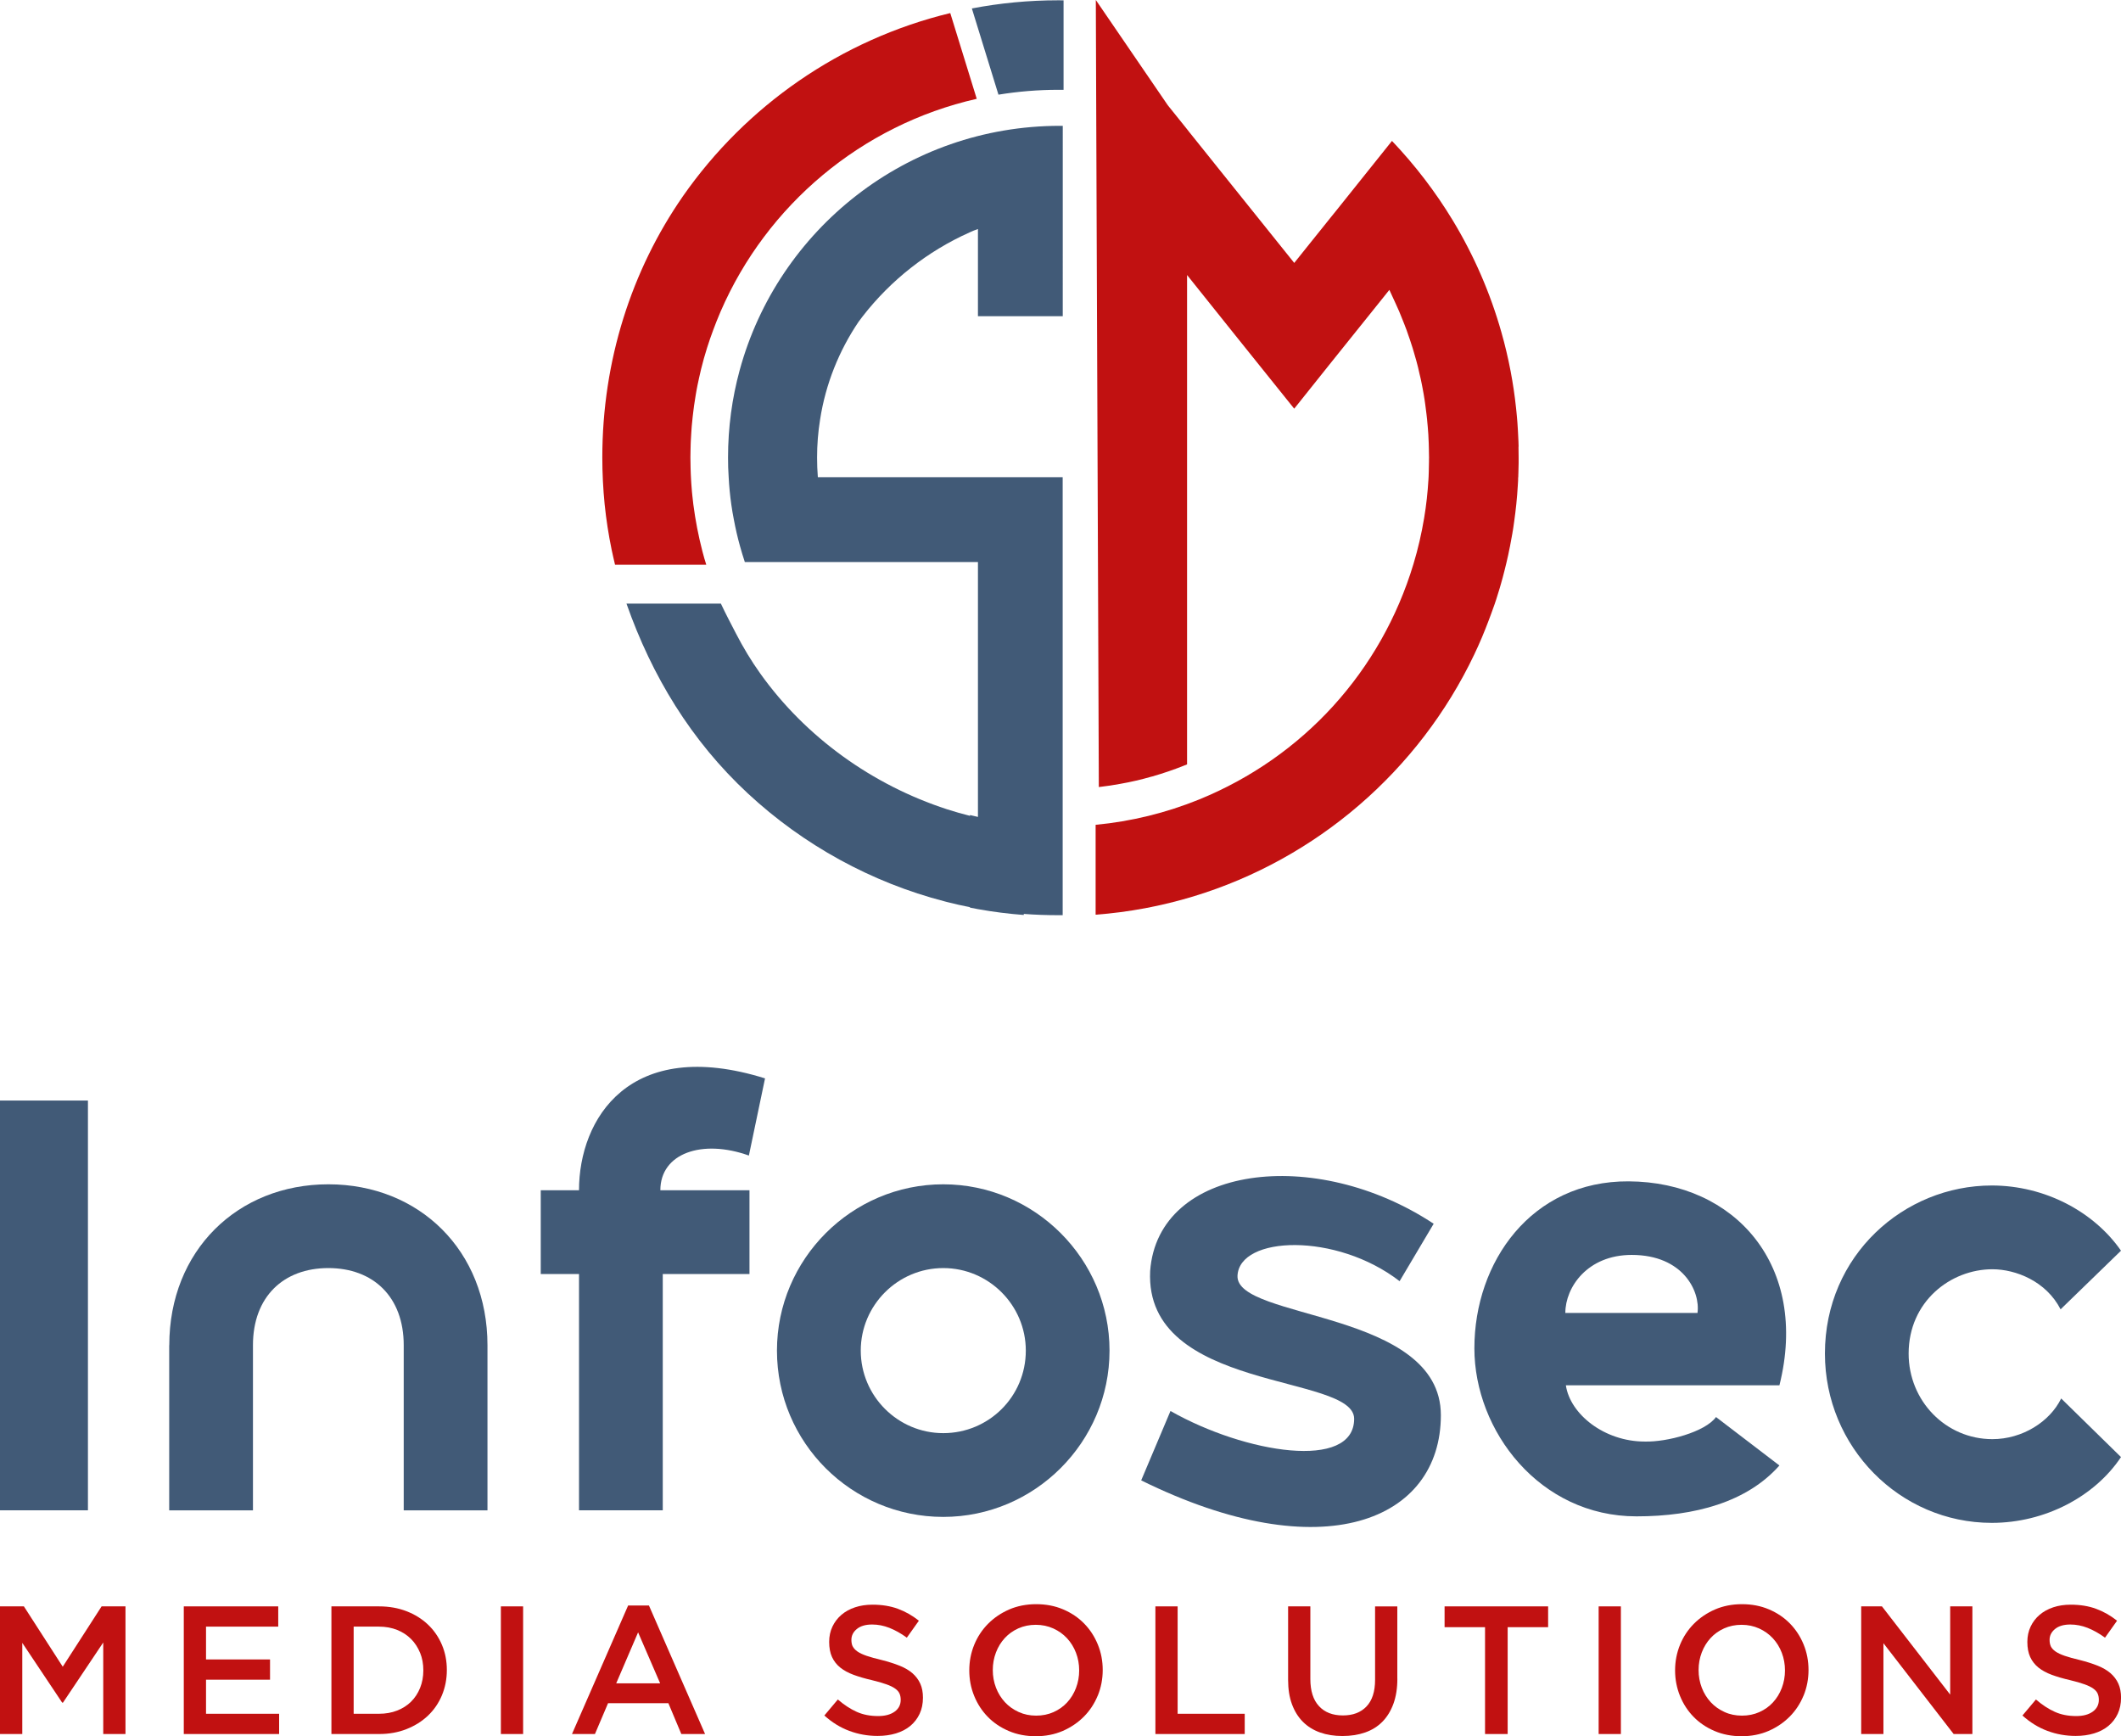<?xml version="1.0" encoding="UTF-8"?>
<svg id="Layer_1" data-name="Layer 1" xmlns="http://www.w3.org/2000/svg" viewBox="0 0 501.67 410.62">
  <defs>
    <style>
      .cls-1 {
        fill: #c11111;
      }

      .cls-1, .cls-2 {
        stroke-width: 0px;
      }

      .cls-2 {
        fill: #415a77;
      }
    </style>
  </defs>
  <g>
    <path class="cls-2" d="m0,260.28h20.8v96.91H0v-96.91Z"/>
    <path class="cls-2" d="m40.04,318.15c0-22.35,16.13-38.06,37.63-38.06s37.63,15.7,37.63,38.06v39.05h-19.81v-39.05c0-11.46-7.22-18.25-17.83-18.25s-17.83,6.79-17.83,18.25v39.05h-19.81v-39.05Z"/>
    <path class="cls-2" d="m136.95,301.31h-9.05v-19.81h9.05c0-16.84,11.88-36.5,44-26.46l-3.82,18.25c-11.04-3.96-20.94-.57-20.94,8.21h21.08v19.81h-20.51v55.88h-19.81v-55.88Z"/>
    <path class="cls-2" d="m183.77,319.42c0-21.65,17.69-39.33,39.33-39.33s39.33,17.69,39.33,39.33-17.68,39.33-39.33,39.33-39.33-17.54-39.33-39.33Zm58.86,0c0-10.75-8.77-19.52-19.52-19.52s-19.52,8.77-19.52,19.52,8.77,19.52,19.52,19.52,19.52-8.63,19.52-19.52Z"/>
    <path class="cls-2" d="m276.86,333.71c17.69,10.04,43.43,14.15,43.43,1.84,0-10.75-49.66-6.23-48.25-34.95,1.84-25.04,39.05-29.71,67.06-11.18l-8.06,13.58c-15-11.6-37.92-10.75-38.34-1.27-.42,10.47,48.1,8.06,48.1,32.96s-27.87,36.64-70.88,15.42l6.93-16.41Z"/>
    <path class="cls-2" d="m348.73,318.86c0-20.37,13.44-39.61,36.5-39.47,25.18.14,42.73,19.95,35.65,48.24h-50.51c.99,6.79,9.05,13.3,18.67,13.3,5.24.14,14.29-2.26,16.84-5.8l15,11.46c-7.64,8.63-19.95,12.03-33.81,12.03-22.92,0-38.34-20.23-38.34-39.76Zm52.77-8.35c.71-5.09-3.4-13.72-15.56-13.72-10.47,0-15.7,7.64-15.7,13.72h31.27Z"/>
    <path class="cls-2" d="m431.64,320.13c0-23.2,18.67-39.76,39.47-39.76,12.59,0,24.19,6.23,30.56,15.42l-14.29,13.87c-3.4-6.65-10.61-9.48-16.13-9.48-9.9,0-19.81,7.64-19.81,19.95,0,11.18,8.77,20.23,19.81,20.23,7.07,0,13.58-4.1,16.27-9.62l14.15,13.86c-6.22,9.34-17.97,15.56-30.56,15.56-21.79,0-39.47-17.97-39.47-40.04Z"/>
  </g>
  <g>
    <path class="cls-1" d="m14.88,402.68h-.17l-9.44-14.14v21.56H0v-30.19h5.65l9.19,14.27,9.19-14.27h5.65v30.19h-5.26v-21.65l-9.53,14.23Z"/>
    <path class="cls-1" d="m65.81,384.7h-17.08v7.76h15.14v4.79h-15.14v8.06h17.29v4.79h-22.55v-30.19h22.34v4.79Z"/>
    <path class="cls-1" d="m104.53,400.94c-.78,1.85-1.88,3.46-3.3,4.81-1.42,1.35-3.12,2.41-5.09,3.19-1.97.78-4.13,1.16-6.49,1.16h-11.26v-30.19h11.26c2.36,0,4.52.38,6.49,1.14,1.97.76,3.67,1.82,5.09,3.17,1.42,1.35,2.52,2.95,3.3,4.79.78,1.84,1.16,3.82,1.16,5.95s-.39,4.12-1.16,5.97Zm-5.16-10.02c-.51-1.26-1.21-2.35-2.12-3.27-.91-.92-2.01-1.65-3.31-2.17-1.3-.52-2.74-.78-4.32-.78h-5.97v20.61h5.97c1.58,0,3.03-.25,4.32-.76,1.3-.51,2.4-1.21,3.31-2.12.91-.91,1.61-1.99,2.12-3.25.5-1.26.76-2.63.76-4.14s-.25-2.88-.76-4.14Z"/>
    <path class="cls-1" d="m123.73,379.91v30.19h-5.26v-30.19h5.26Z"/>
    <path class="cls-1" d="m166.76,410.1h-5.61l-3.06-7.29h-14.27l-3.1,7.29h-5.43l13.28-30.4h4.92l13.28,30.4Zm-15.83-24.06l-5.18,12.07h10.39l-5.22-12.07Z"/>
    <path class="cls-1" d="m201.69,389.36c.2.43.57.83,1.1,1.21.53.37,1.27.72,2.2,1.04.94.32,2.13.65,3.57.99,1.58.4,2.99.85,4.22,1.34,1.22.49,2.24,1.09,3.05,1.79.81.71,1.42,1.53,1.84,2.46.42.93.63,2.03.63,3.3,0,1.44-.26,2.72-.79,3.84-.53,1.12-1.26,2.07-2.2,2.85-.94.78-2.07,1.37-3.39,1.77-1.32.4-2.77.6-4.35.6-2.33,0-4.56-.4-6.68-1.19-2.13-.79-4.1-2.01-5.91-3.64l3.19-3.79c1.47,1.27,2.95,2.24,4.44,2.91,1.49.68,3.19,1.01,5.09,1.01,1.64,0,2.94-.35,3.9-1.04.96-.69,1.44-1.62,1.44-2.8,0-.54-.09-1.04-.28-1.47-.19-.43-.53-.83-1.04-1.19-.5-.36-1.2-.7-2.08-1.01-.88-.32-2.02-.65-3.44-.99-1.61-.37-3.05-.79-4.3-1.25-1.25-.46-2.31-1.04-3.16-1.72-.85-.69-1.5-1.52-1.95-2.5s-.67-2.17-.67-3.58c0-1.32.26-2.52.77-3.6.51-1.08,1.22-2.01,2.12-2.78.9-.78,1.98-1.37,3.24-1.79,1.26-.42,2.64-.62,4.14-.62,2.21,0,4.2.32,5.97.97s3.43,1.59,4.98,2.82l-2.85,4.01c-1.38-1.01-2.75-1.77-4.1-2.31-1.35-.53-2.72-.8-4.1-.8-1.55,0-2.76.35-3.62,1.06-.86.7-1.29,1.56-1.29,2.57,0,.6.1,1.12.3,1.55Z"/>
    <path class="cls-1" d="m259.65,401c-.78,1.9-1.87,3.56-3.28,4.98-1.41,1.42-3.08,2.55-5,3.39-1.93.83-4.05,1.25-6.38,1.25s-4.46-.41-6.38-1.23c-1.93-.82-3.58-1.93-4.96-3.34-1.38-1.41-2.46-3.06-3.23-4.96-.78-1.9-1.16-3.91-1.16-6.04s.39-4.14,1.16-6.04c.78-1.9,1.87-3.56,3.28-4.98,1.41-1.42,3.08-2.55,5-3.39,1.93-.83,4.05-1.25,6.38-1.25s4.46.41,6.38,1.23c1.93.82,3.58,1.93,4.96,3.34,1.38,1.41,2.46,3.06,3.24,4.96.78,1.9,1.16,3.91,1.16,6.04s-.39,4.14-1.16,6.04Zm-5.15-10.11c-.5-1.31-1.21-2.45-2.11-3.43-.91-.98-1.99-1.75-3.26-2.33-1.27-.57-2.65-.86-4.14-.86s-2.87.28-4.12.84-2.32,1.32-3.21,2.29c-.89.96-1.59,2.1-2.09,3.41-.5,1.31-.75,2.7-.75,4.16s.25,2.85.75,4.16c.5,1.31,1.21,2.45,2.11,3.43s1.99,1.75,3.26,2.33c1.27.58,2.64.86,4.14.86s2.87-.28,4.12-.84,2.32-1.32,3.21-2.29c.89-.96,1.59-2.1,2.09-3.41.5-1.31.75-2.69.75-4.16s-.25-2.85-.75-4.16Z"/>
    <path class="cls-1" d="m273.28,379.91h5.26v25.4h15.87v4.79h-21.13v-30.19Z"/>
    <path class="cls-1" d="m330.51,397.03c0,2.24-.31,4.21-.93,5.91-.62,1.7-1.49,3.11-2.61,4.25-1.12,1.14-2.48,1.98-4.08,2.54-1.6.56-3.39.84-5.37.84s-3.72-.28-5.3-.84c-1.58-.56-2.93-1.4-4.05-2.52s-1.98-2.51-2.59-4.16-.91-3.57-.91-5.76v-17.38h5.26v17.16c0,2.82.68,4.96,2.04,6.43,1.36,1.47,3.24,2.2,5.64,2.2s4.24-.7,5.59-2.11,2.04-3.51,2.04-6.3v-17.38h5.26v17.12Z"/>
    <path class="cls-1" d="m356.6,410.1h-5.35v-25.27h-9.57v-4.92h24.49v4.92h-9.57v25.27Z"/>
    <path class="cls-1" d="m383.38,379.91v30.19h-5.26v-30.19h5.26Z"/>
    <path class="cls-1" d="m426.59,401c-.78,1.9-1.87,3.56-3.28,4.98-1.41,1.42-3.08,2.55-5,3.39-1.93.83-4.05,1.25-6.38,1.25s-4.46-.41-6.38-1.23c-1.93-.82-3.58-1.93-4.96-3.34s-2.46-3.06-3.23-4.96-1.16-3.91-1.16-6.04.39-4.14,1.16-6.04c.78-1.9,1.87-3.56,3.28-4.98s3.08-2.55,5-3.39c1.93-.83,4.05-1.25,6.38-1.25s4.46.41,6.38,1.23c1.93.82,3.58,1.93,4.96,3.34,1.38,1.41,2.46,3.06,3.24,4.96.78,1.9,1.16,3.91,1.16,6.04s-.39,4.14-1.16,6.04Zm-5.15-10.11c-.5-1.31-1.21-2.45-2.11-3.43-.91-.98-1.99-1.75-3.26-2.33-1.27-.57-2.65-.86-4.14-.86s-2.87.28-4.12.84c-1.25.56-2.32,1.32-3.21,2.29-.89.96-1.59,2.1-2.09,3.41-.5,1.31-.75,2.7-.75,4.16s.25,2.85.75,4.16c.5,1.31,1.21,2.45,2.11,3.43s1.99,1.75,3.26,2.33c1.26.58,2.64.86,4.14.86s2.87-.28,4.12-.84,2.32-1.32,3.21-2.29c.89-.96,1.59-2.1,2.09-3.41.5-1.31.75-2.69.75-4.16s-.25-2.85-.75-4.16Z"/>
    <path class="cls-1" d="m461.26,379.91h5.26v30.19h-4.43l-16.61-21.48v21.48h-5.26v-30.19h4.91l16.14,20.87v-20.87Z"/>
    <path class="cls-1" d="m485.07,389.36c.2.43.57.83,1.1,1.21.53.37,1.27.72,2.2,1.04.94.32,2.13.65,3.57.99,1.58.4,2.99.85,4.22,1.34,1.22.49,2.24,1.09,3.05,1.79.81.71,1.42,1.53,1.84,2.46s.63,2.03.63,3.3c0,1.44-.26,2.72-.79,3.84-.53,1.12-1.26,2.07-2.2,2.85-.94.78-2.07,1.37-3.39,1.77-1.32.4-2.77.6-4.35.6-2.33,0-4.56-.4-6.68-1.19-2.13-.79-4.1-2.01-5.91-3.64l3.19-3.79c1.47,1.27,2.95,2.24,4.44,2.91,1.49.68,3.19,1.01,5.09,1.01,1.64,0,2.94-.35,3.9-1.04.96-.69,1.45-1.62,1.45-2.8,0-.54-.09-1.04-.28-1.47-.19-.43-.53-.83-1.04-1.19-.5-.36-1.2-.7-2.07-1.01-.88-.32-2.02-.65-3.44-.99-1.61-.37-3.05-.79-4.3-1.25-1.25-.46-2.31-1.04-3.16-1.72-.85-.69-1.5-1.52-1.95-2.5s-.67-2.17-.67-3.58c0-1.32.26-2.52.77-3.6.51-1.08,1.22-2.01,2.12-2.78s1.98-1.37,3.24-1.79c1.26-.42,2.64-.62,4.14-.62,2.21,0,4.2.32,5.97.97,1.77.65,3.43,1.59,4.98,2.82l-2.85,4.01c-1.38-1.01-2.75-1.77-4.1-2.31-1.35-.53-2.72-.8-4.1-.8-1.55,0-2.76.35-3.62,1.06s-1.29,1.56-1.29,2.57c0,.6.1,1.12.3,1.55Z"/>
  </g>
  <g>
    <path class="cls-2" d="m229.87,2l6.29,20.39c4.61-.75,9.33-1.15,14.15-1.15.41,0,.83,0,1.25,0V.08c-.41-.01-.83-.01-1.25-.01-6.99,0-13.82.66-20.44,1.93Z"/>
    <path class="cls-1" d="m359.19,105.65l-.04-1.29c-.01-.42-.03-.84-.06-1.27-.01-.44-.04-.9-.07-1.34-.03-.58-.07-1.16-.11-1.74-.03-.44-.07-.89-.11-1.33-.03-.39-.07-.78-.11-1.16-.04-.39-.08-.78-.12-1.16-.3-2.85-.73-5.69-1.26-8.51-.3-1.59-.64-3.16-1.01-4.72-.1-.39-.19-.79-.29-1.18-.08-.39-.19-.78-.29-1.16-.08-.3-.17-.61-.25-.91-.11-.43-.24-.86-.35-1.29-2.63-9.29-6.48-18.16-11.5-26.46-4.08-6.74-8.91-13.05-14.38-18.8l-.06.07-13.37,16.71-1.11,1.37-4.3,5.36-.06.07-.15.19-4.07,5.08-18.66-23.25-.26-.33-.11-.14-5.85-7.29-.61-.78-4.42-5.5L259.19,0l.11,30.16v.07l.08,21.27.44,113.37.08,21.27c.25-.03.51-.06.76-.1.65-.08,1.3-.17,1.95-.26.79-.12,1.58-.25,2.37-.4,2.53-.44,5.01-1.02,7.43-1.72h.04l.14-.04c2.52-.73,4.97-1.56,7.38-2.52l.08-.04c.24-.1.48-.18.72-.28v-115.74l10.44,13.05,6.42,8,8.48,10.56.61-.76.18-.22,7.65-9.58,6.42-8,1.4-1.74h0s.22-.28.22-.28l.06-.07,5.9-7.36.07-.08,1.44,3.13c.61,1.3,1.18,2.63,1.7,3.99.17.4.33.8.48,1.2.03.08.07.18.1.28.12.3.25.62.36.93.04.11.07.21.11.32.11.28.21.57.3.87.12.33.25.66.35,1,.24.68.46,1.36.66,2.03.11.35.21.68.3,1.02.11.35.21.69.3,1.04.21.68.39,1.37.57,2.08.04.15.08.3.12.47.12.53.26,1.07.37,1.62.1.35.17.69.25,1.05.07.36.15.71.22,1.07.07.35.14.71.21,1.07.1.51.19,1.05.29,1.59.06.3.11.62.15.94,0,.01.01.03.01.04s0,.04.01.06c.07.44.14.89.19,1.33.11.75.21,1.51.29,2.27.06.44.11.89.15,1.34,0,.06.01.11.01.18.06.5.1,1,.14,1.49.01.17.03.35.04.53.04.44.07.9.1,1.34,0,.1,0,.18.01.28.03.51.06,1.01.07,1.52.01.06.01.12.01.19.03.5.03,1.01.04,1.51v.22c.01.54.03,1.09.03,1.63,0,.19,0,.39-.01.6v.42c0,.14,0,.28-.01.43,0,.61-.01,1.25-.04,1.92-.01.36-.03.75-.04,1.14-.01.24-.03.47-.04.72-.18,3.05-.51,6.09-1.02,9.11-.61,3.65-1.44,7.29-2.52,10.85-7.64,25.36-26.09,45.65-50.65,55.68-7.88,3.2-16.11,5.22-24.53,6.01v21.26c7.78-.58,15.54-2.03,23.1-4.32,29.14-8.84,53.37-29.72,66.47-57.25,1.26-2.64,2.39-5.34,3.42-8.08.21-.54.42-1.08.6-1.61.26-.73.53-1.45.78-2.17.14-.43.28-.84.42-1.26.28-.84.54-1.69.79-2.55.1-.33.19-.68.29-1.01.15-.53.29-1.04.43-1.55.15-.51.28-1.02.4-1.54.17-.62.32-1.25.46-1.87.29-1.23.57-2.46.8-3.7.01-.03.03-.07.03-.11.22-1.09.42-2.2.61-3.31,0-.06.01-.1.01-.14.03-.1.04-.21.06-.3.06-.3.1-.6.14-.9.07-.44.14-.89.19-1.34.19-1.34.36-2.7.5-4.07.07-.76.14-1.52.21-2.3.01-.19.03-.4.04-.6.04-.48.07-.97.1-1.44.03-.39.06-.78.07-1.16.01-.1.01-.19.01-.29v-.29c.03-.17.03-.33.04-.5,0-.18.01-.35.01-.53.01-.04.01-.08.01-.12.03-.78.04-1.61.06-2.48v-1.36c0-.86-.01-1.7-.03-2.55Z"/>
    <path class="cls-1" d="m166.62,132.18c-.01-.06-.03-.11-.04-.17-.15-.54-.29-1.07-.44-1.61-.94-3.63-1.66-7.34-2.15-11.11-.08-.65-.15-1.3-.22-1.95-.07-.65-.14-1.3-.18-1.97-.03-.29-.04-.6-.07-.89-.03-.37-.06-.76-.07-1.13-.03-.46-.06-.9-.07-1.36v-.06c-.03-.43-.04-.84-.04-1.27-.03-.82-.04-1.63-.04-2.45,0-.65.01-1.29.03-1.94,0-.47.01-.96.04-1.43,0-.24.01-.46.03-.69.03-.57.06-1.15.1-1.72.03-.53.07-1.07.11-1.59.07-.75.14-1.48.22-2.21.04-.42.08-.83.15-1.25.04-.47.11-.94.18-1.43.11-.8.24-1.59.37-2.38.12-.8.28-1.59.43-2.38.12-.62.25-1.23.39-1.83.1-.51.22-1.02.35-1.52.03-.18.07-.35.12-.53.43-1.73.9-3.43,1.44-5.12.43-1.39.92-2.75,1.42-4.11,0,0,0,0,0,0,.25-.69.51-1.37.78-2.04.25-.64.52-1.27.79-1.91.07-.16.13-.32.2-.48,10.89-25.12,33.3-44.1,60.57-50.28l-.32-1.04-5.94-19.24c-26.01,6.3-48.33,21.98-63.21,43.28-.01.01-.03.04-.04.06-12.14,17.5-19.05,38.87-19.05,61.77,0,3.74.19,7.43.55,11.07.37,3.63.93,7.2,1.65,10.71.25,1.2.53,2.39.81,3.58h21.58c-.15-.46-.29-.93-.43-1.41Z"/>
    <path class="cls-2" d="m250.68,29.76c-36.2,0-66.69,24.51-75.74,57.84-1.79,6.56-2.74,13.48-2.74,20.62,0,1.56.04,3.1.15,4.64.11,2.17.32,4.32.62,6.44.17,1.2.37,2.41.61,3.6.39,2.1.87,4.18,1.44,6.23.36,1.27.73,2.55,1.15,3.79h55.14v60.28c-.62-.14-1.26-.29-1.88-.44v.19c-1.84-.47-3.67-.98-5.45-1.56-17.61-5.73-33.39-17-44.17-32.12-2.14-3-4.03-6.15-5.72-9.42-1.18-2.29-2.45-4.68-3.58-7.09h-22.33c6.01,17.11,15.28,32.42,28.73,44.91,13.11,12.18,29.2,21.03,46.53,25.51.18.05.35.09.53.14,1.8.46,3.61.87,5.45,1.23v.1c.62.12,1.26.25,1.88.36,3.6.65,7.23,1.11,10.84,1.38,0,0,0-.08.01-.08v-.17c2.69.21,5.41.3,8.15.3h1.05v-103.59h-57.91c-.12-1.52-.18-3.07-.18-4.64,0-3.06.24-6.05.71-8.97,1.31-8.47,4.5-16.32,9.09-23.12.03-.03.04-.06.06-.08.3-.43.62-.83.94-1.25,6.62-8.51,15.28-15.36,25.25-19.82.03-.01.06-.03.07-.03.29-.14.6-.26.89-.39.03-.01.06-.03.07-.03.32-.12.65-.25.97-.36v20.62h20.06V29.77c-.24-.01-.46-.01-.69-.01Z"/>
  </g>
</svg>